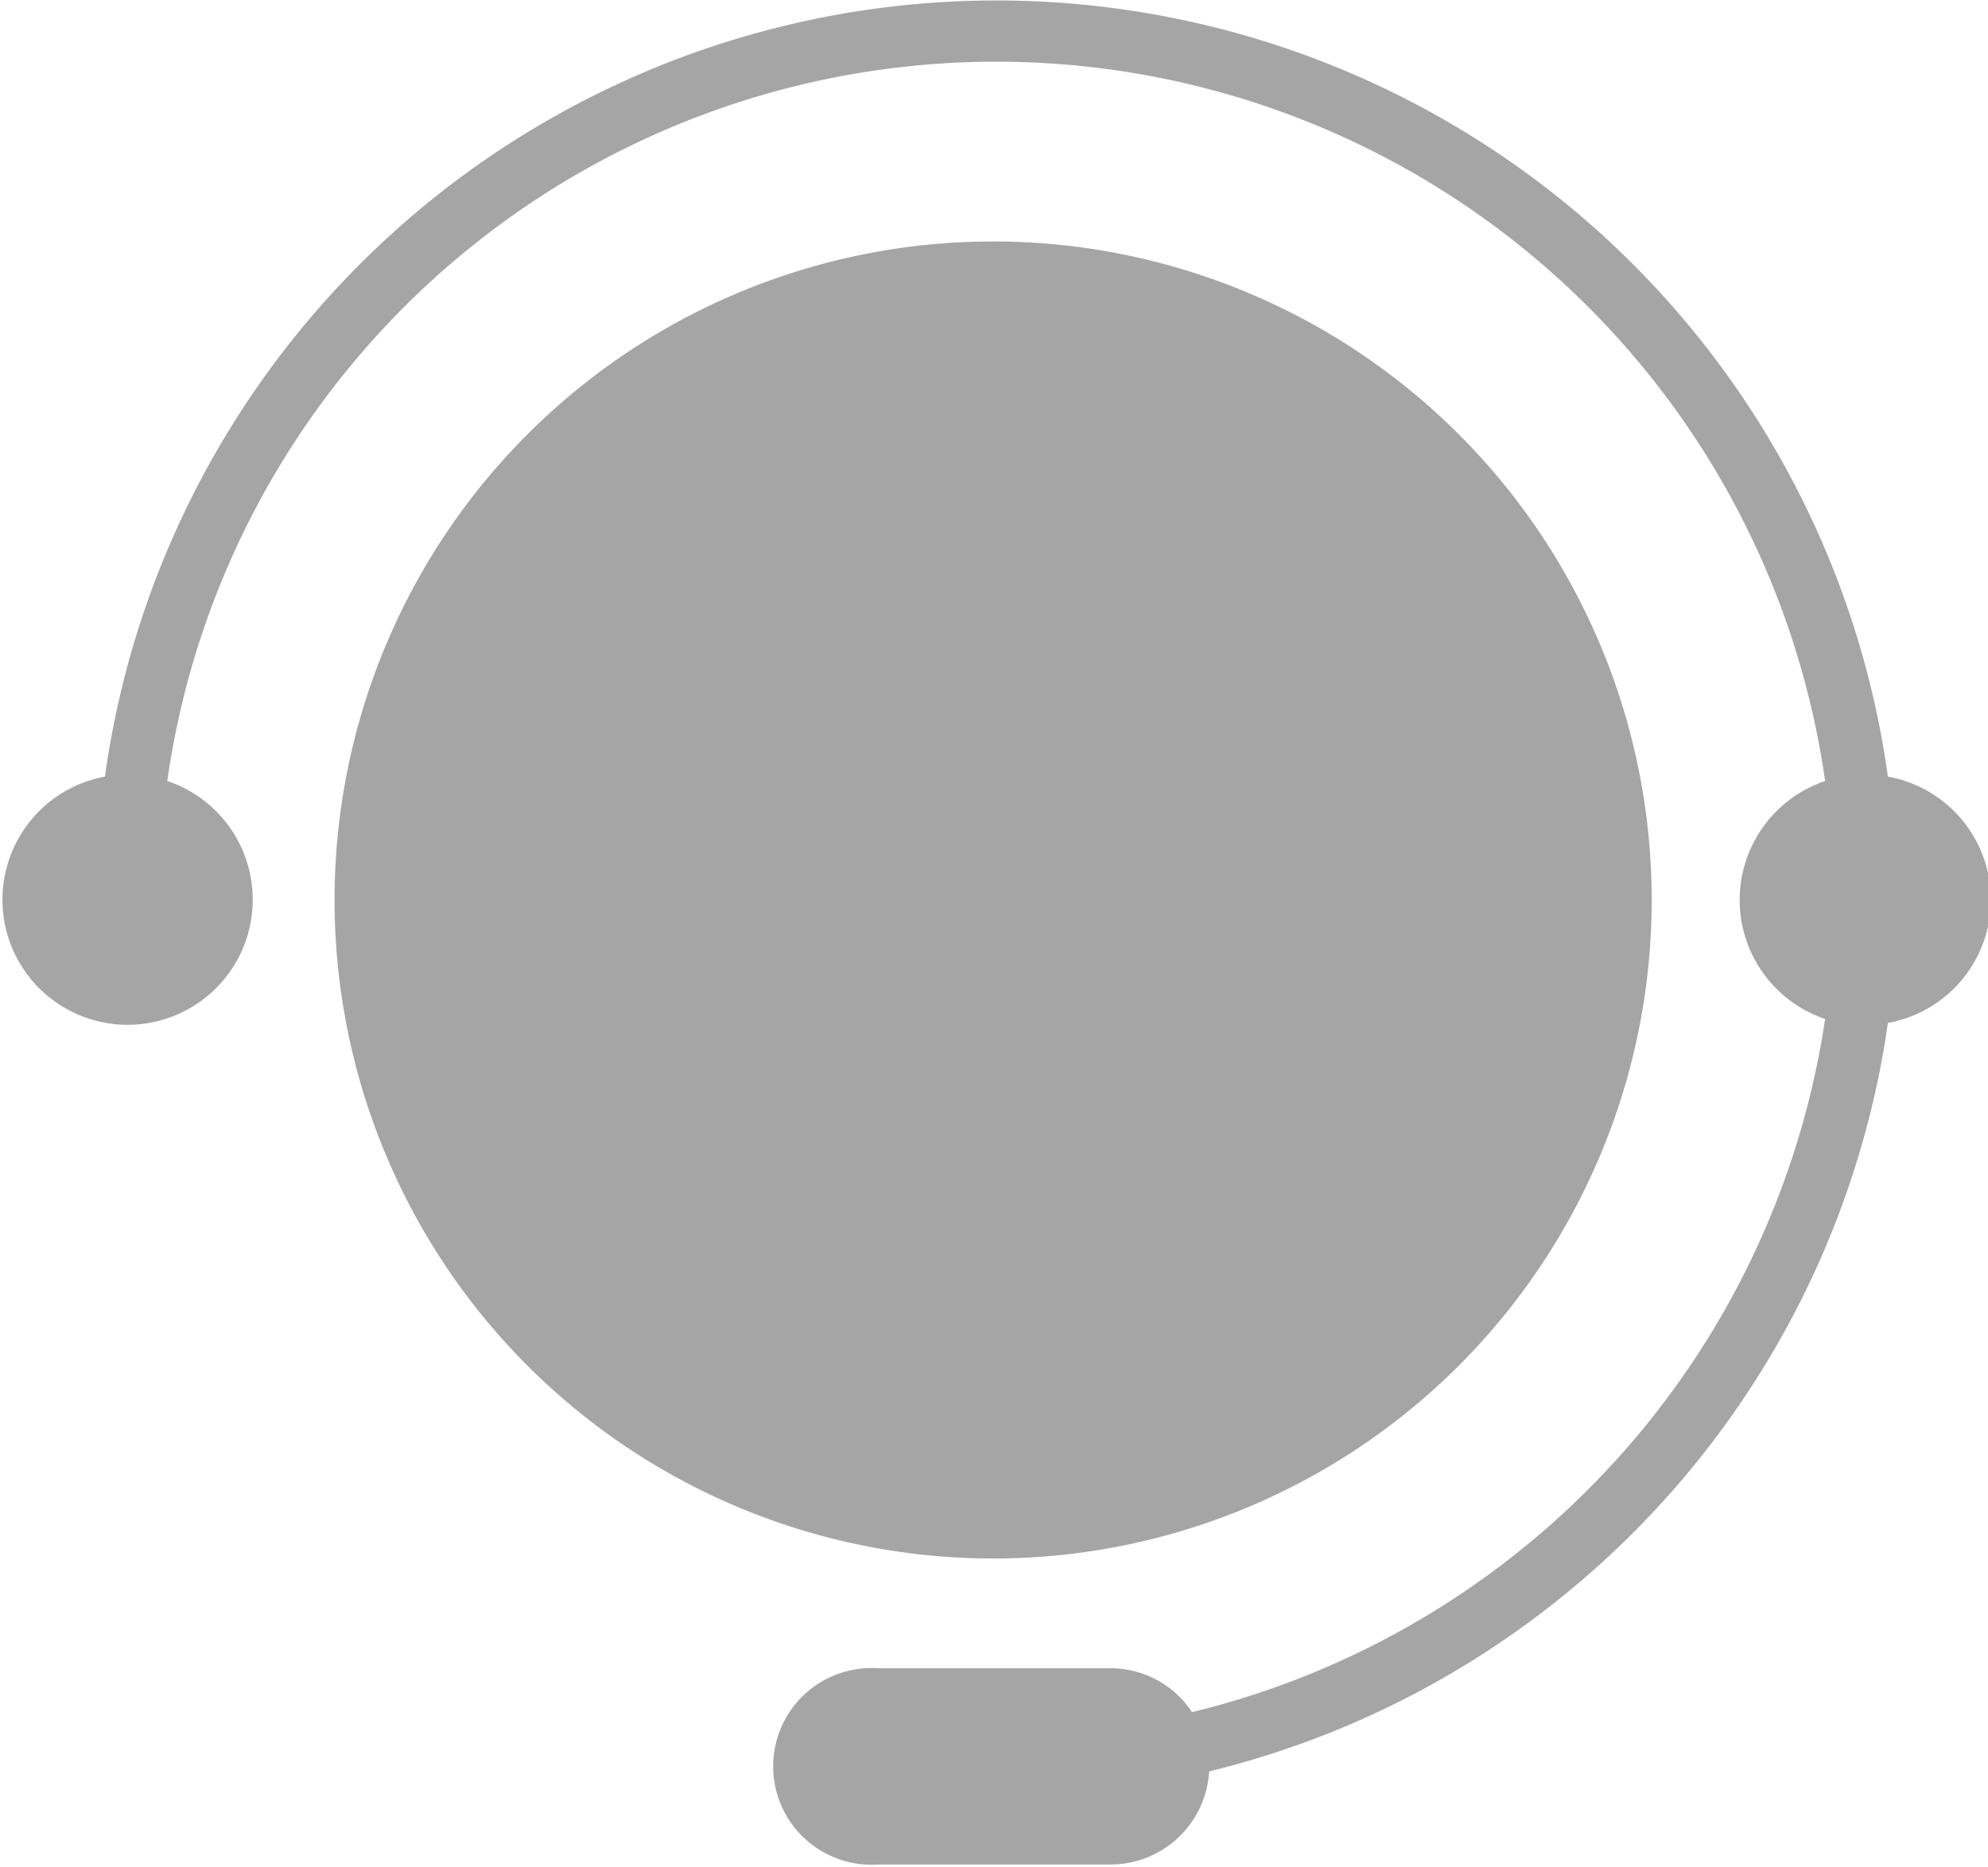 <svg xmlns="http://www.w3.org/2000/svg" viewBox="0 0 45.28 42.52"><defs><style>.cls-1{fill:#a5a5a5;}</style></defs><title>资源 90</title><g id="图层_2" data-name="图层 2"><g id="图层_1-2" data-name="图层 1"><path class="cls-1" d="M43,17.69a20.5,20.5,0,0,0-40.61,0,2.85,2.85,0,1,0,1.42.1,19.07,19.07,0,0,1,37.76,0,2.86,2.86,0,0,0,0,5.42A19.16,19.16,0,0,1,27.15,39a2.22,2.22,0,0,0-1.86-1H20a2.24,2.24,0,1,0,0,4.47h5.3a2.25,2.25,0,0,0,2.24-2.12A20.54,20.54,0,0,0,43,23.3a2.85,2.85,0,0,0,0-5.61ZM37.62,20.5a15,15,0,1,0-15,15A15,15,0,0,0,37.62,20.5Z"/></g></g></svg>